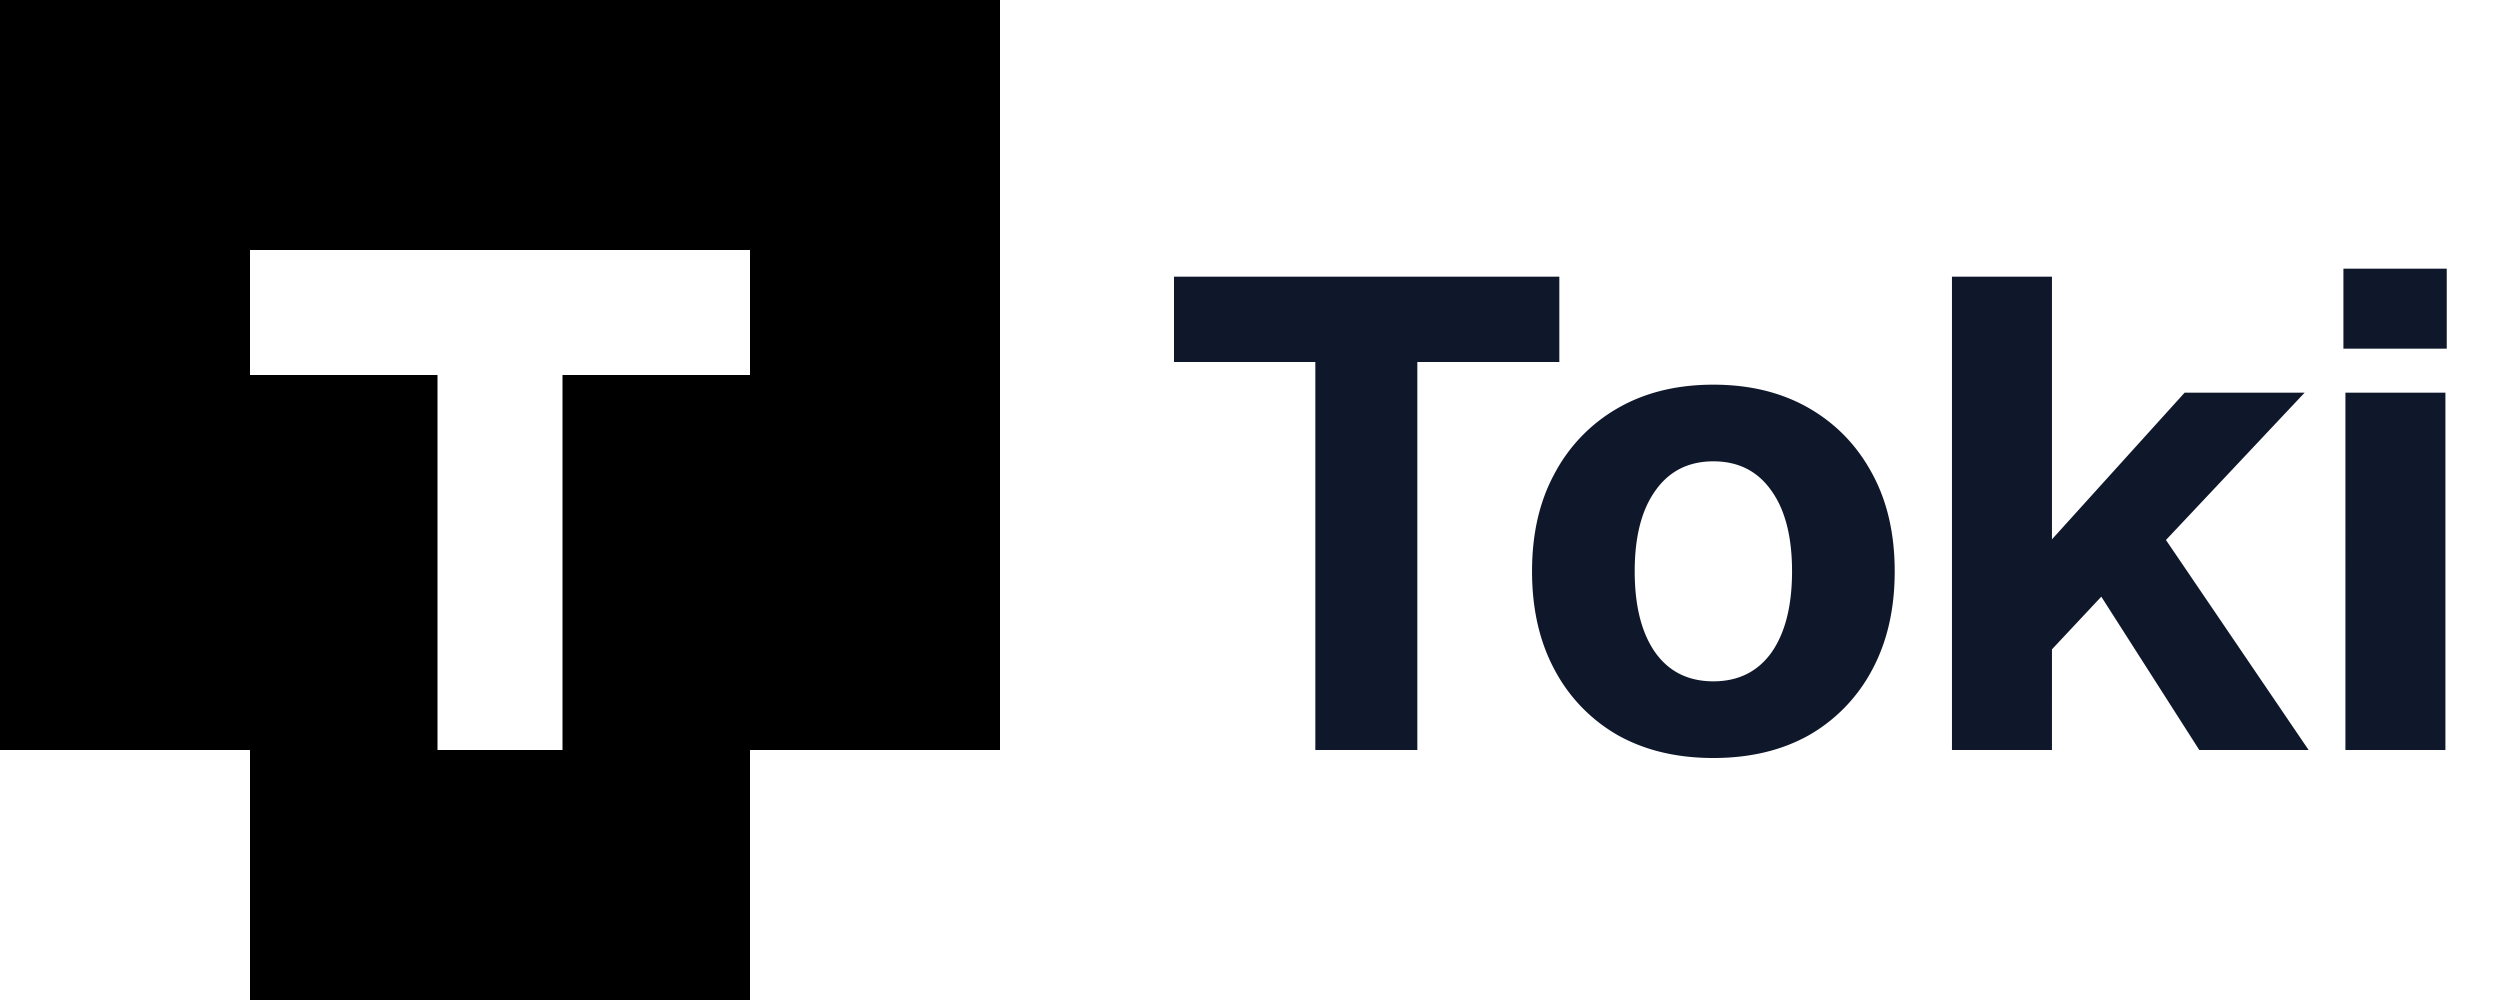 <svg xmlns="http://www.w3.org/2000/svg" width="60" height="24" fill="none"><path fill="#000" d="M24 18h-6v6H6v-6H0V0h24v18ZM6 6v3h4.5v9h3V9H18V6H6Z"/><path fill="#0F172A" d="M31.568 18V8.688h-3.392V6.64h9.248v2.048h-3.408V18h-2.448Zm9.553.192c-.875 0-1.638-.181-2.288-.544a3.91 3.91 0 0 1-1.52-1.568c-.363-.672-.544-1.461-.544-2.368 0-.907.181-1.69.544-2.352a3.91 3.91 0 0 1 1.52-1.568c.65-.373 1.413-.56 2.288-.56.874 0 1.637.187 2.288.56.65.373 1.157.896 1.52 1.568.362.661.544 1.445.544 2.352 0 .907-.181 1.696-.544 2.368a3.912 3.912 0 0 1-1.52 1.568c-.65.363-1.413.544-2.288.544Zm0-1.84c.597 0 1.061-.23 1.392-.688.33-.47.496-1.12.496-1.952 0-.832-.166-1.477-.496-1.936-.33-.47-.795-.704-1.392-.704-.598 0-1.062.235-1.392.704-.33.459-.496 1.104-.496 1.936 0 .832.165 1.483.496 1.952.33.459.794.688 1.392.688ZM46.847 18V6.64h2.4v6.304l3.184-3.52h2.88l-3.328 3.536L55.407 18h-2.624l-2.352-3.68-1.184 1.264V18h-2.4Zm9.443 0V9.424h2.4V18h-2.4Zm-.048-9.632v-1.92h2.48v1.92h-2.48Z"/></svg>